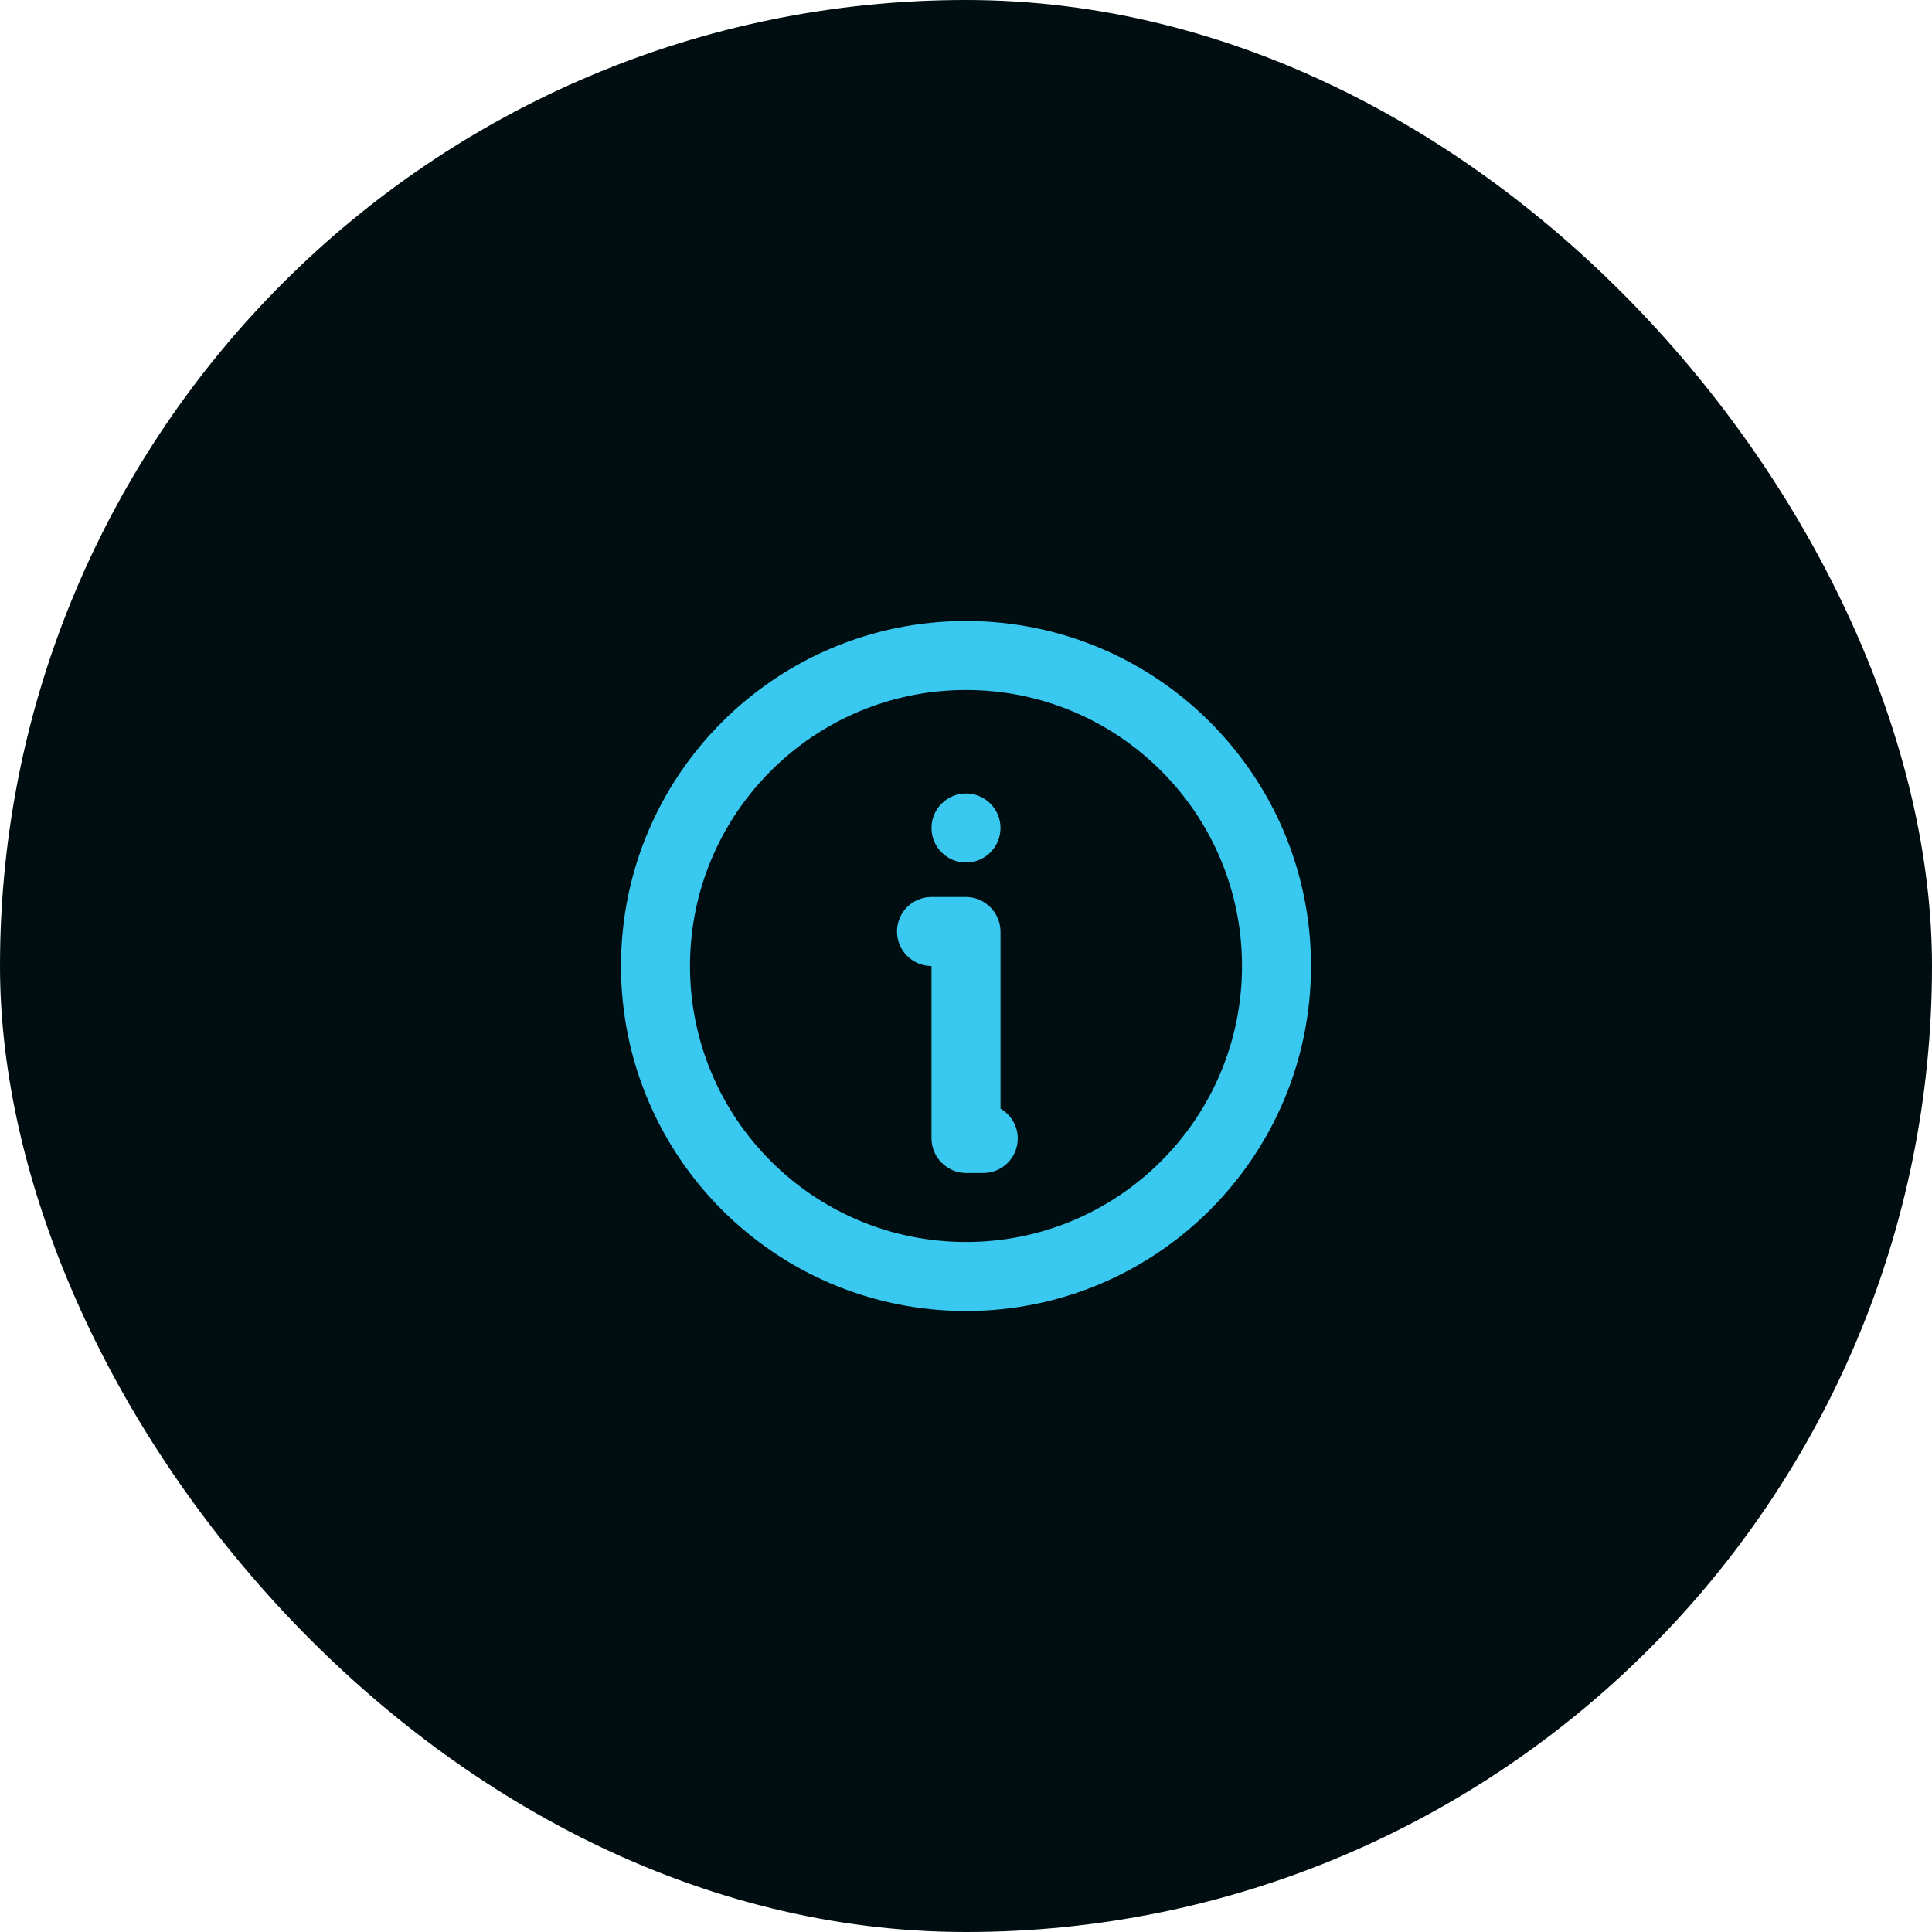 <svg width="56" height="56" viewBox="0 0 56 56" fill="none" xmlns="http://www.w3.org/2000/svg">
<rect width="56" height="56" rx="28" fill="#000D11"/>
<path d="M28 18C33.523 18 38 22.477 38 28C38 33.523 33.523 38 28 38C22.477 38 18 33.523 18 28C18 22.477 22.477 18 28 18ZM28 20C23.582 20 20 23.582 20 28C20 32.418 23.582 36 28 36C32.418 36 36 32.418 36 28C36 23.582 32.418 20 28 20ZM27.99 26C28.548 26 29 26.452 29 27.01V32.134C29.299 32.307 29.5 32.63 29.5 33C29.5 33.552 29.052 34 28.5 34H28.01C27.452 34 27 33.548 27 32.99V28C26.448 28 26 27.552 26 27C26 26.448 26.448 26 27 26H27.99ZM28 23C28.552 23 29 23.448 29 24C29 24.552 28.552 25 28 25C27.448 25 27 24.552 27 24C27 23.448 27.448 23 28 23Z" fill="#39C8EF"/>
</svg>
